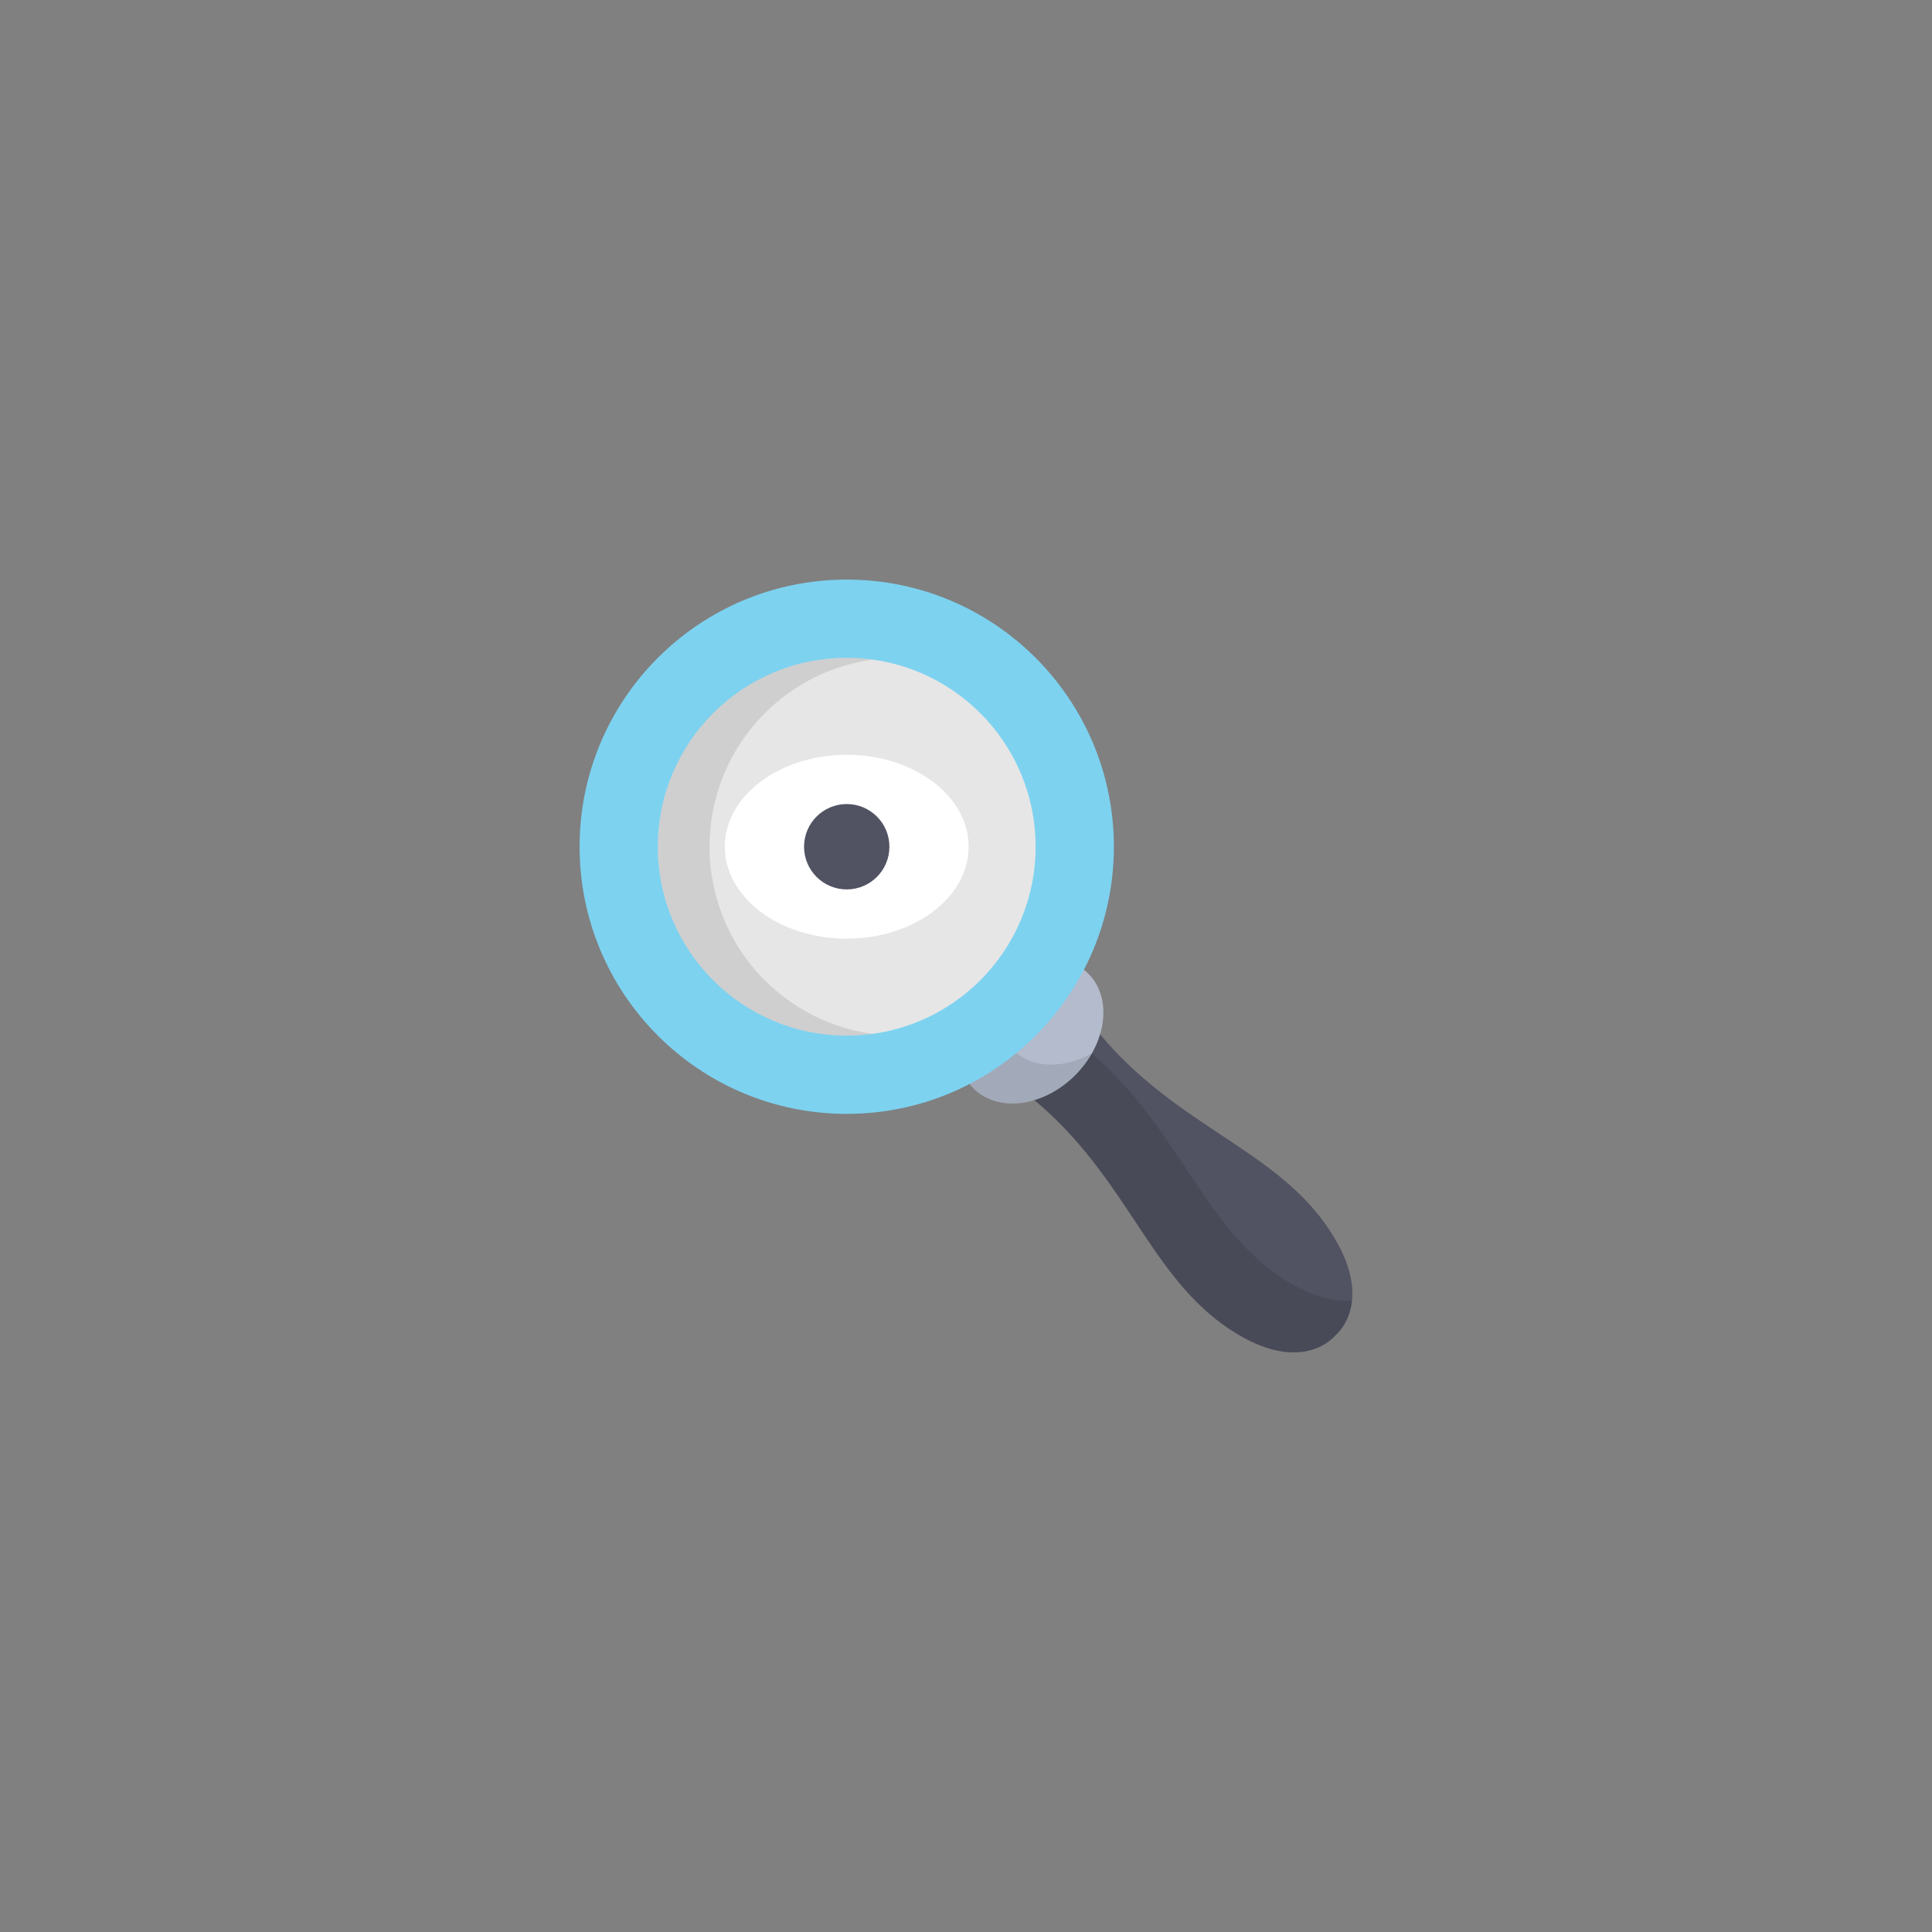 <!DOCTYPE svg PUBLIC "-//W3C//DTD SVG 1.1//EN" "http://www.w3.org/Graphics/SVG/1.1/DTD/svg11.dtd">
<!-- Uploaded to: SVG Repo, www.svgrepo.com, Transformed by: SVG Repo Mixer Tools -->
<svg height="64px" width="64px" version="1.1" id="Layer_1" xmlns="http://www.w3.org/2000/svg" xmlns:xlink="http://www.w3.org/1999/xlink" viewBox="-384 -384 1280.00 1280.00" xml:space="preserve" fill="#000000">
<rect x="-384" y="-384" width="1280.00" height="1280.00" fill="#808080" stroke="none"/>
<g id="SVGRepo_bgCarrier" stroke-width="0"/>
<g id="SVGRepo_tracerCarrier" stroke-linecap="round" stroke-linejoin="round"/>
<g id="SVGRepo_iconCarrier"> <path style="fill:#515262;" d="M340.28,295.632c50.302,64.35,116.59,79.641,153.315,130.644 c36.724,51.004,7.145,74.464,7.145,74.464s-23.46,29.579-74.464-7.145S359.982,390.581,295.632,340.28L340.28,295.632z"/> <path style="opacity:0.1;enable-background:new ;" d="M460.511,459.36c-51.003-36.724-66.294-103.013-130.644-153.315 l-34.235,34.235c64.35,50.302,79.641,116.591,130.644,153.315c51.004,36.724,74.464,7.145,74.464,7.145s9.44-7.49,11.031-23.203 C499.672,478.763,482.699,475.336,460.511,459.36z"/> <ellipse transform="matrix(-0.707 -0.707 0.707 -0.707 299.042 721.967)" style="fill:#B4BBCC;" cx="299.045" cy="299.05" rx="41.395" ry="53.777"/> <path style="opacity:0.1;enable-background:new ;" d="M286.701,311.397c-12.697-12.697-12.997-34.006-2.37-52.741 c-5.119,2.904-10.046,6.617-14.552,11.123c-21,21-24.919,51.129-8.753,67.294c16.166,16.166,46.295,12.247,67.295-8.753 c4.506-4.506,8.22-9.434,11.123-14.552C320.707,324.394,299.398,324.094,286.701,311.397z"/> <circle style="fill:#7DD2F0;" cx="176.982" cy="176.982" r="176.982"/> <circle style="fill:#E6E6E6;" cx="176.982" cy="176.982" r="125.142"/> <ellipse style="fill:#FFFFFF;" cx="176.982" cy="176.982" rx="80.757" ry="60.894"/> <circle style="fill:#515262;" cx="176.982" cy="176.982" r="28.275"/> <path style="opacity:0.1;enable-background:new ;" d="M122.734,265.479c-48.872-48.872-48.872-128.107,0-176.979 c20.071-20.071,45.265-31.891,71.372-35.476C156.644,47.879,117.3,59.7,88.498,88.5c-48.872,48.872-48.87,128.107,0,176.979 c28.8,28.8,68.145,40.621,105.606,35.476C167.999,297.37,142.806,285.549,122.734,265.479z"/> </g>
</svg>
